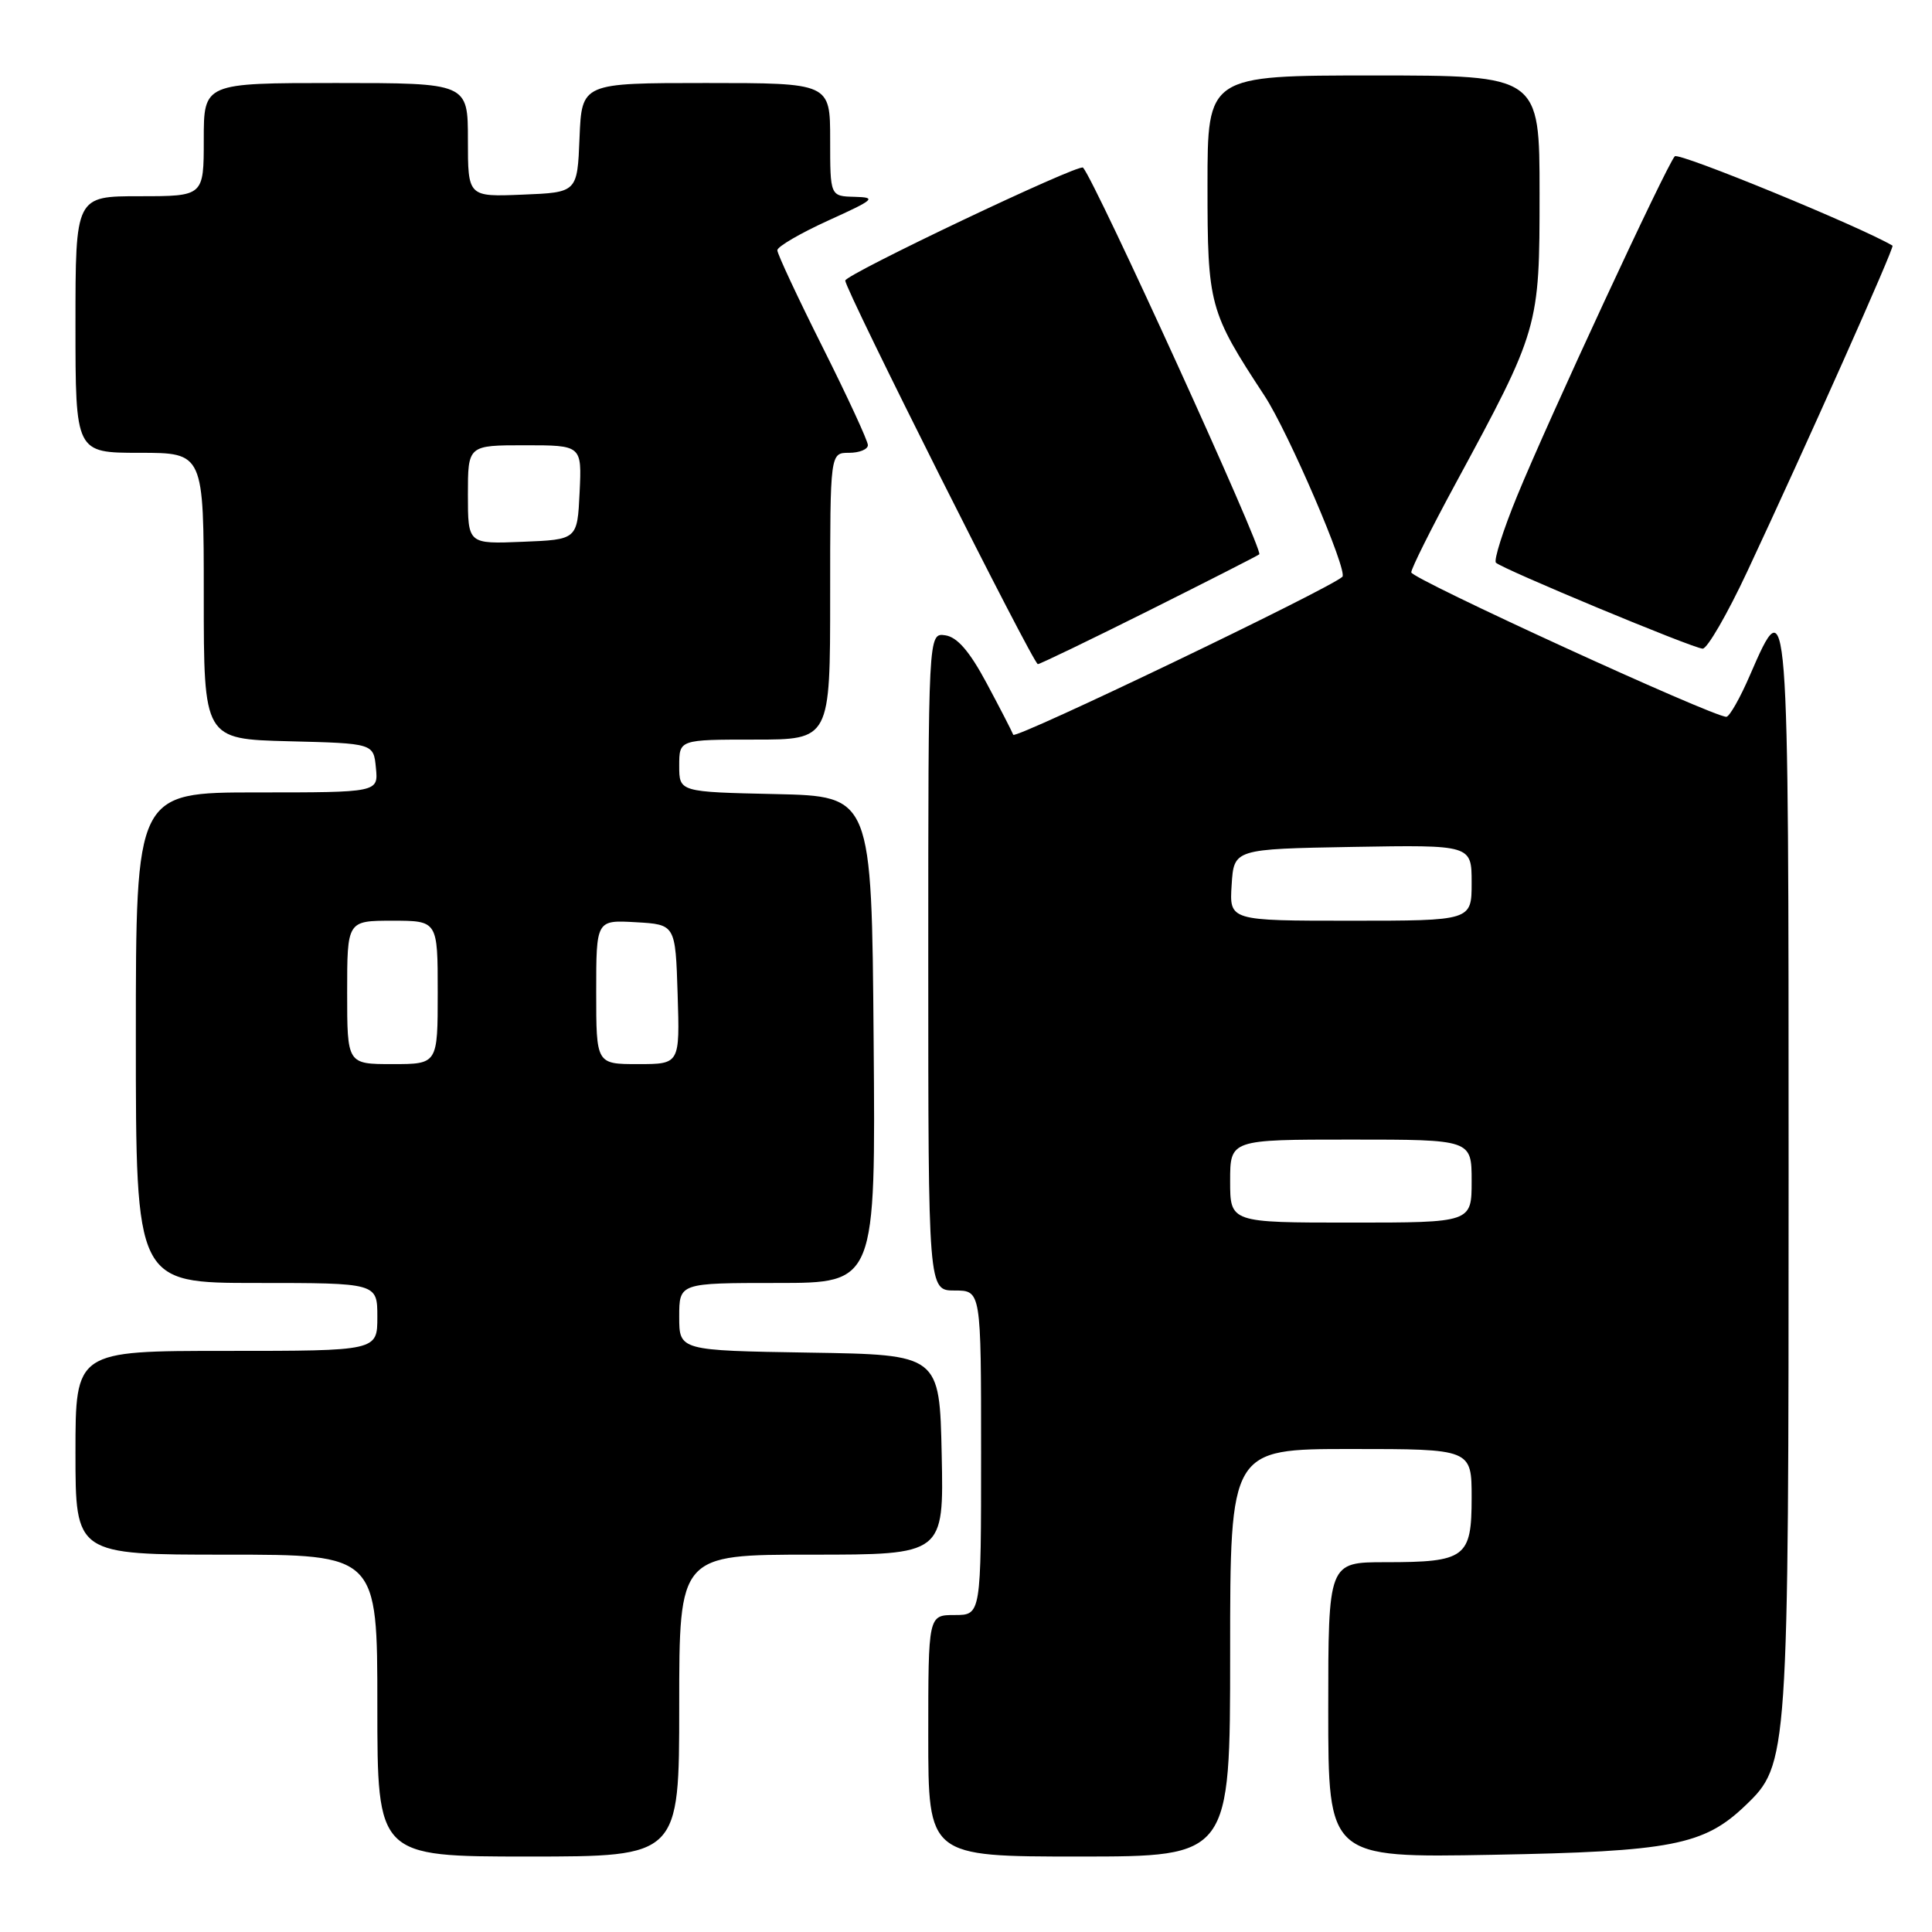 <?xml version="1.0" encoding="UTF-8" standalone="no"?>
<!DOCTYPE svg PUBLIC "-//W3C//DTD SVG 1.1//EN" "http://www.w3.org/Graphics/SVG/1.1/DTD/svg11.dtd" >
<svg xmlns="http://www.w3.org/2000/svg" xmlns:xlink="http://www.w3.org/1999/xlink" version="1.1" viewBox="0 0 256 256">
 <g >
 <path fill="currentColor"
d=" M 90.00 226.00 C 90.00 206.00 90.00 206.00 107.53 206.00 C 125.06 206.00 125.06 206.00 124.78 192.75 C 124.50 179.50 124.50 179.50 107.25 179.23 C 90.00 178.95 90.00 178.95 90.00 174.48 C 90.00 170.00 90.00 170.00 103.01 170.00 C 116.03 170.00 116.03 170.00 115.76 137.75 C 115.50 105.50 115.50 105.50 102.75 105.22 C 90.00 104.94 90.00 104.94 90.00 101.47 C 90.00 98.00 90.00 98.00 100.00 98.00 C 110.00 98.00 110.00 98.00 110.00 79.00 C 110.00 60.00 110.00 60.00 112.50 60.00 C 113.88 60.00 115.00 59.54 115.00 58.98 C 115.00 58.43 112.30 52.58 109.00 46.00 C 105.70 39.42 103.00 33.64 103.00 33.16 C 103.00 32.68 106.04 30.91 109.75 29.22 C 115.90 26.43 116.21 26.16 113.25 26.08 C 110.00 26.00 110.00 26.00 110.00 18.50 C 110.00 11.00 110.00 11.00 93.54 11.00 C 77.09 11.00 77.09 11.00 76.79 18.25 C 76.50 25.50 76.50 25.50 69.25 25.79 C 62.00 26.09 62.00 26.09 62.00 18.54 C 62.00 11.00 62.00 11.00 44.50 11.00 C 27.00 11.00 27.00 11.00 27.00 18.50 C 27.00 26.00 27.00 26.00 18.50 26.00 C 10.00 26.00 10.00 26.00 10.00 43.00 C 10.00 60.00 10.00 60.00 18.50 60.00 C 27.00 60.00 27.00 60.00 27.00 78.97 C 27.00 97.93 27.00 97.93 38.25 98.22 C 49.50 98.50 49.50 98.50 49.81 101.75 C 50.13 105.00 50.13 105.00 34.06 105.00 C 18.00 105.00 18.00 105.00 18.00 137.50 C 18.00 170.00 18.00 170.00 34.00 170.00 C 50.00 170.00 50.00 170.00 50.00 174.50 C 50.00 179.00 50.00 179.00 30.00 179.00 C 10.00 179.00 10.00 179.00 10.00 192.50 C 10.00 206.00 10.00 206.00 30.00 206.00 C 50.00 206.00 50.00 206.00 50.00 226.00 C 50.00 246.00 50.00 246.00 70.00 246.00 C 90.00 246.00 90.00 246.00 90.00 226.00 Z  M 163.00 219.00 C 163.00 192.00 163.00 192.00 179.00 192.00 C 195.00 192.00 195.00 192.00 195.00 198.46 C 195.00 206.40 194.20 207.00 183.57 207.00 C 176.00 207.00 176.00 207.00 176.00 226.58 C 176.00 246.17 176.00 246.17 197.75 245.77 C 221.48 245.34 225.78 244.50 231.26 239.25 C 236.97 233.78 237.00 233.28 237.00 155.32 C 237.00 77.95 236.98 77.69 231.87 89.48 C 230.57 92.50 229.16 94.97 228.75 94.98 C 227.01 95.02 187.00 76.68 187.00 75.84 C 187.00 75.33 189.61 70.10 192.80 64.21 C 203.95 43.61 204.00 43.42 204.00 25.62 C 204.00 10.00 204.00 10.00 182.00 10.00 C 160.00 10.00 160.00 10.00 160.00 24.54 C 160.00 40.46 160.22 41.26 167.56 52.45 C 170.72 57.27 178.65 75.71 177.87 76.43 C 176.13 78.04 134.50 98.02 134.26 97.36 C 134.08 96.89 132.49 93.80 130.72 90.50 C 128.46 86.28 126.83 84.41 125.25 84.18 C 123.00 83.86 123.00 83.86 123.00 127.43 C 123.00 171.00 123.00 171.00 126.50 171.00 C 130.00 171.00 130.00 171.00 130.00 192.50 C 130.00 214.00 130.00 214.00 126.50 214.00 C 123.00 214.00 123.00 214.00 123.00 230.00 C 123.00 246.00 123.00 246.00 143.00 246.00 C 163.00 246.00 163.00 246.00 163.00 219.00 Z  M 152.26 80.89 C 160.09 76.97 166.66 73.63 166.86 73.45 C 167.43 72.92 145.17 24.09 143.51 22.21 C 143.00 21.63 112.00 36.37 112.00 37.18 C 112.00 38.39 136.91 88.00 137.52 88.00 C 137.80 88.00 144.43 84.80 152.26 80.89 Z  M 231.51 75.75 C 239.29 59.14 251.07 32.72 250.77 32.55 C 246.52 30.03 222.46 20.15 221.92 20.71 C 220.86 21.81 205.11 55.74 201.02 65.74 C 199.16 70.27 197.91 74.24 198.22 74.56 C 199.07 75.40 224.29 85.90 225.61 85.95 C 226.21 85.98 228.87 81.39 231.51 75.75 Z  M 46.00 131.50 C 46.00 122.00 46.00 122.00 52.00 122.00 C 58.00 122.00 58.00 122.00 58.00 131.50 C 58.00 141.00 58.00 141.00 52.00 141.00 C 46.00 141.00 46.00 141.00 46.00 131.50 Z  M 79.00 131.45 C 79.00 121.90 79.00 121.90 84.25 122.20 C 89.50 122.50 89.50 122.50 89.79 131.75 C 90.08 141.00 90.08 141.00 84.54 141.00 C 79.00 141.00 79.00 141.00 79.00 131.45 Z  M 62.00 65.54 C 62.00 59.00 62.00 59.00 69.55 59.00 C 77.10 59.00 77.10 59.00 76.80 65.25 C 76.50 71.50 76.50 71.50 69.25 71.79 C 62.00 72.09 62.00 72.09 62.00 65.54 Z  M 163.00 156.50 C 163.00 151.00 163.00 151.00 179.00 151.00 C 195.00 151.00 195.00 151.00 195.00 156.50 C 195.00 162.00 195.00 162.00 179.00 162.00 C 163.00 162.00 163.00 162.00 163.00 156.50 Z  M 163.20 117.25 C 163.50 112.50 163.50 112.50 179.25 112.22 C 195.00 111.95 195.00 111.95 195.00 116.97 C 195.00 122.00 195.00 122.00 178.95 122.00 C 162.89 122.00 162.89 122.00 163.20 117.25 Z "/>
</g>
</svg>